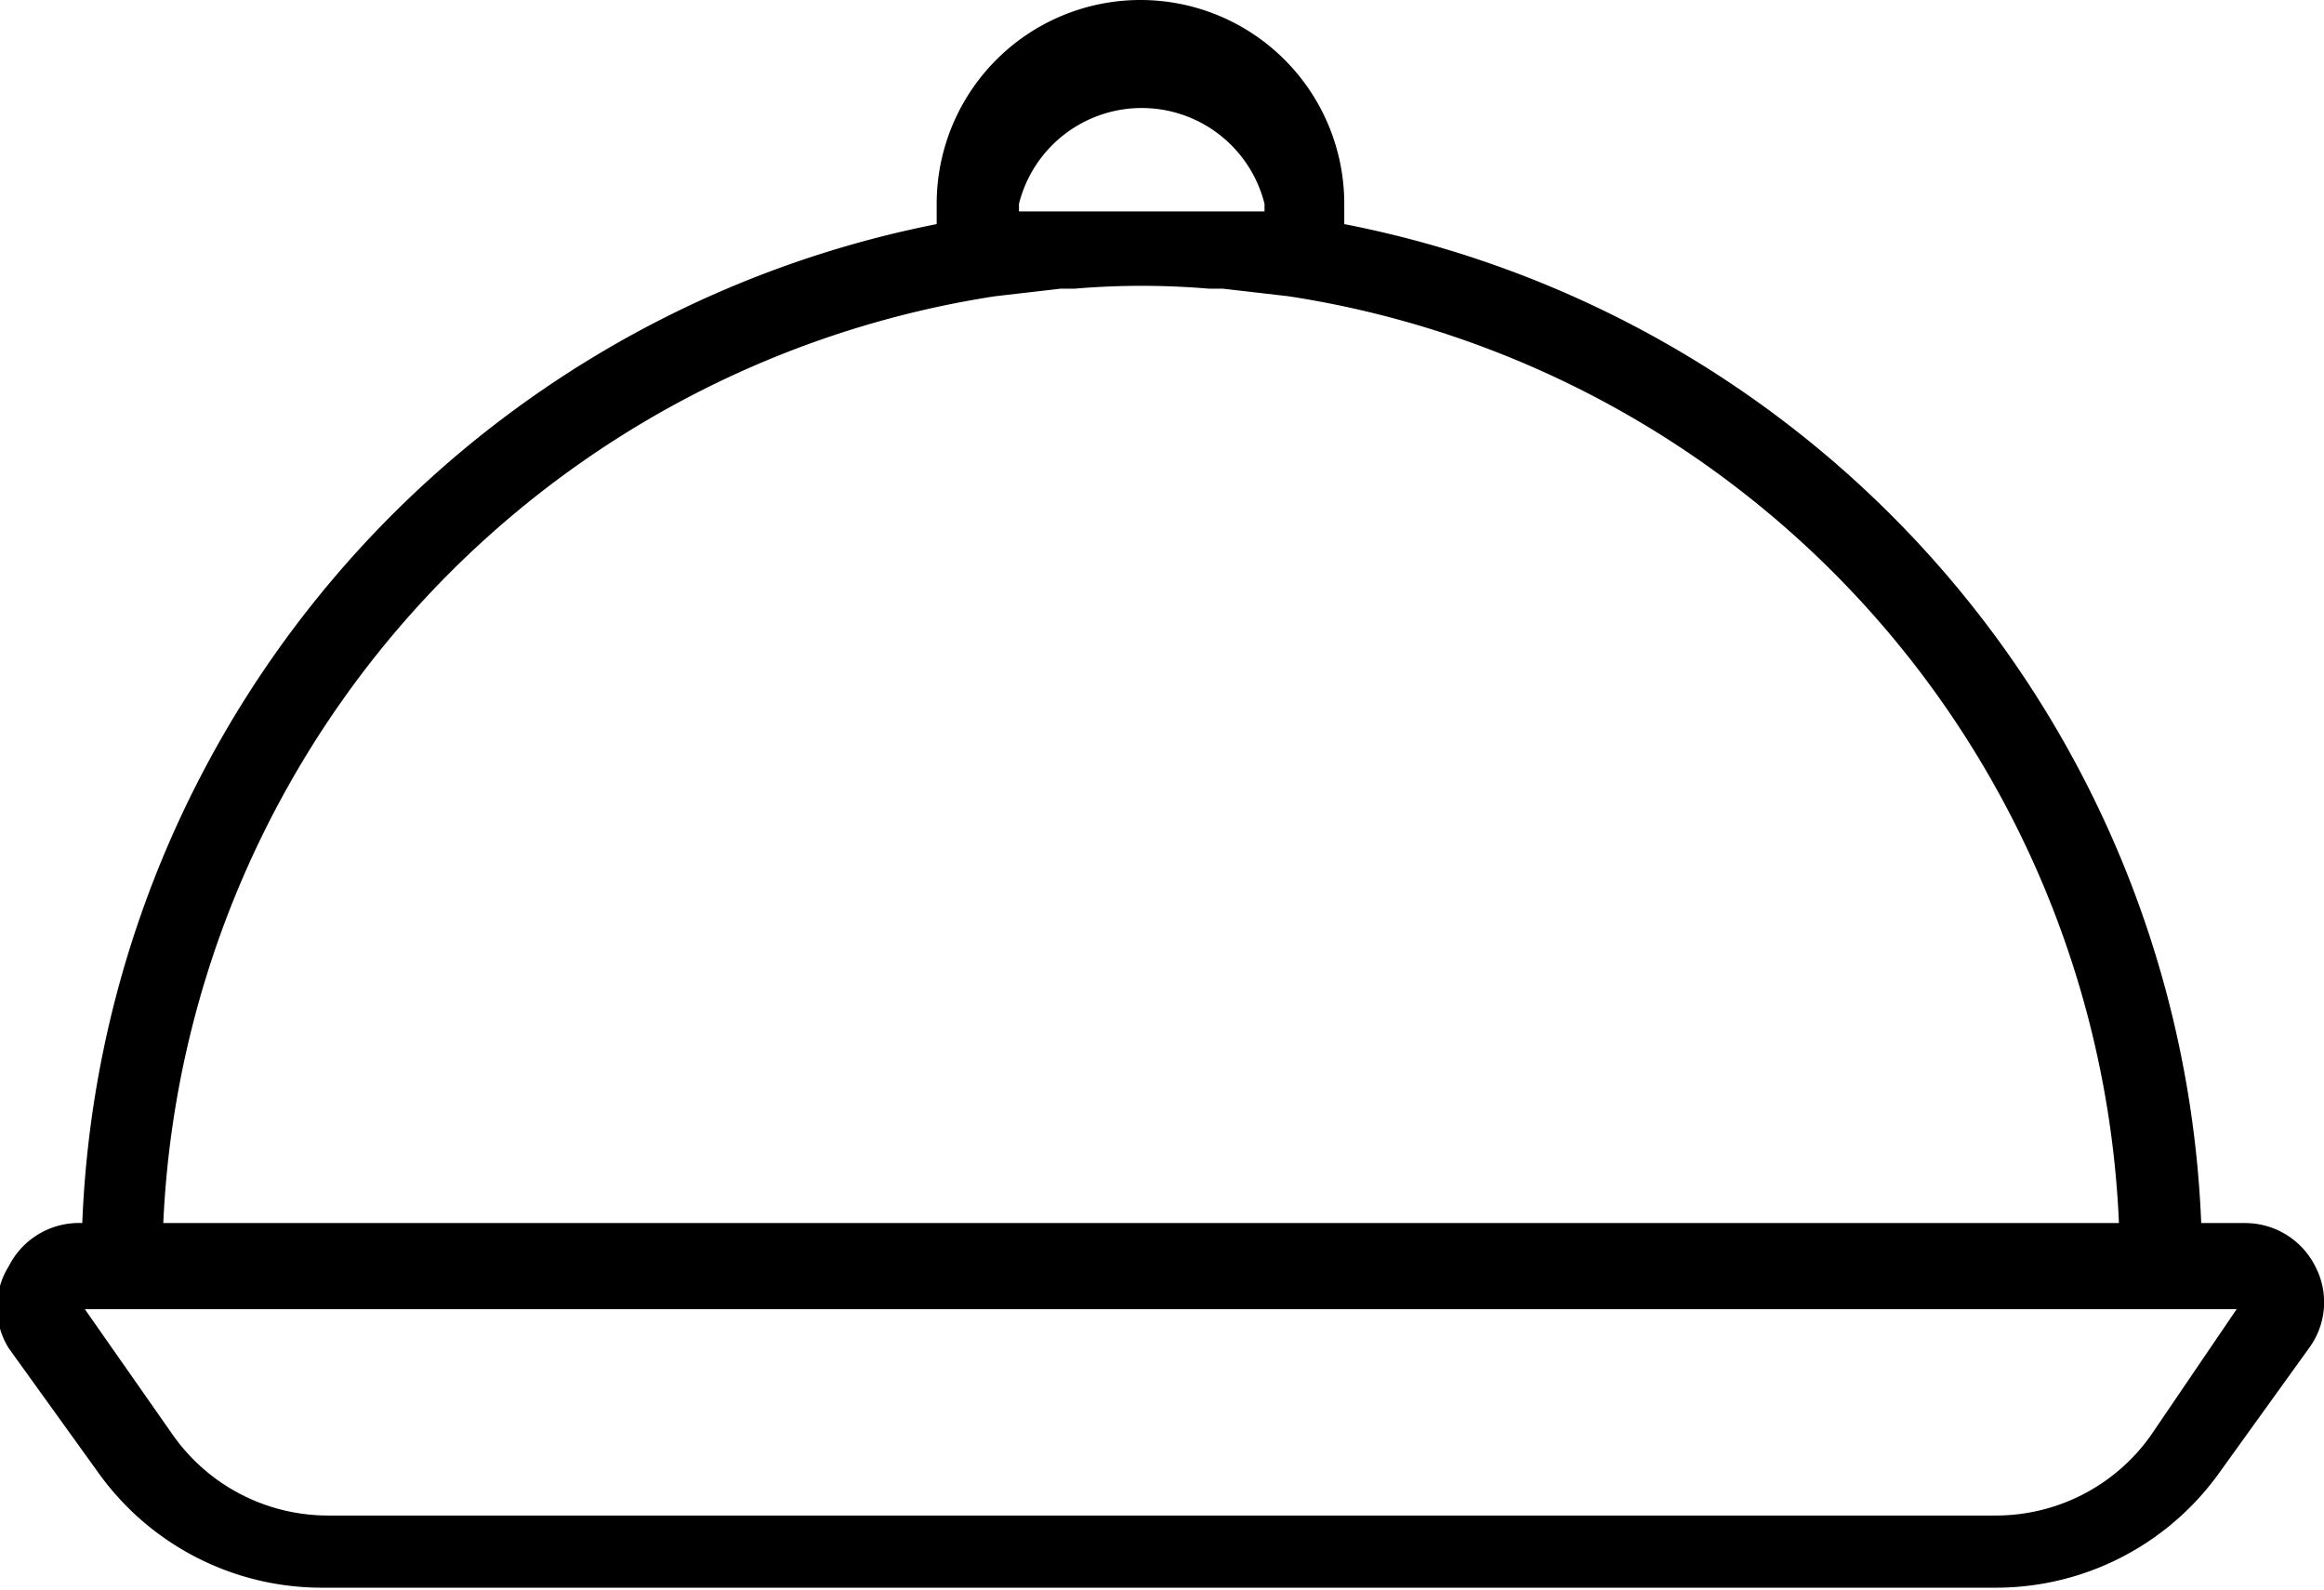 <svg xmlns="http://www.w3.org/2000/svg" viewBox="0 0 18.36 12.56">
    <g id="Calque_2" data-name="Calque 2">
        <g id="Calque_1-2" data-name="Calque 1">
            <path
                  d="M18.29,10a.62.62,0,0,0-.55-.34h-.35a8.38,8.38,0,0,0-6.77-7.89c0-.06,0-.11,0-.16a1.61,1.61,0,0,0-3.22,0s0,.1,0,.16A8.38,8.38,0,0,0,.65,9.66h0A.62.62,0,0,0,.07,10a.61.61,0,0,0,0,.65l.72,1a2.17,2.17,0,0,0,1.75.89H15.77a2.17,2.17,0,0,0,1.75-.89l.72-1A.61.61,0,0,0,18.29,10ZM8.05,1.67V1.61a1,1,0,0,1,1.94,0s0,0,0,.06h0l-.34,0H8.43l-.33,0Zm-.19.67.52-.06h.11a6.25,6.25,0,0,1,1.06,0h.11l.52.06a7.74,7.74,0,0,1,6.56,7.32H1.29A7.76,7.76,0,0,1,7.86,2.34Zm9.13,9a1.5,1.5,0,0,1-1.22.63H2.59a1.5,1.5,0,0,1-1.22-.63l-.7-1h17Z"/>
        </g>
    </g>
</svg>
